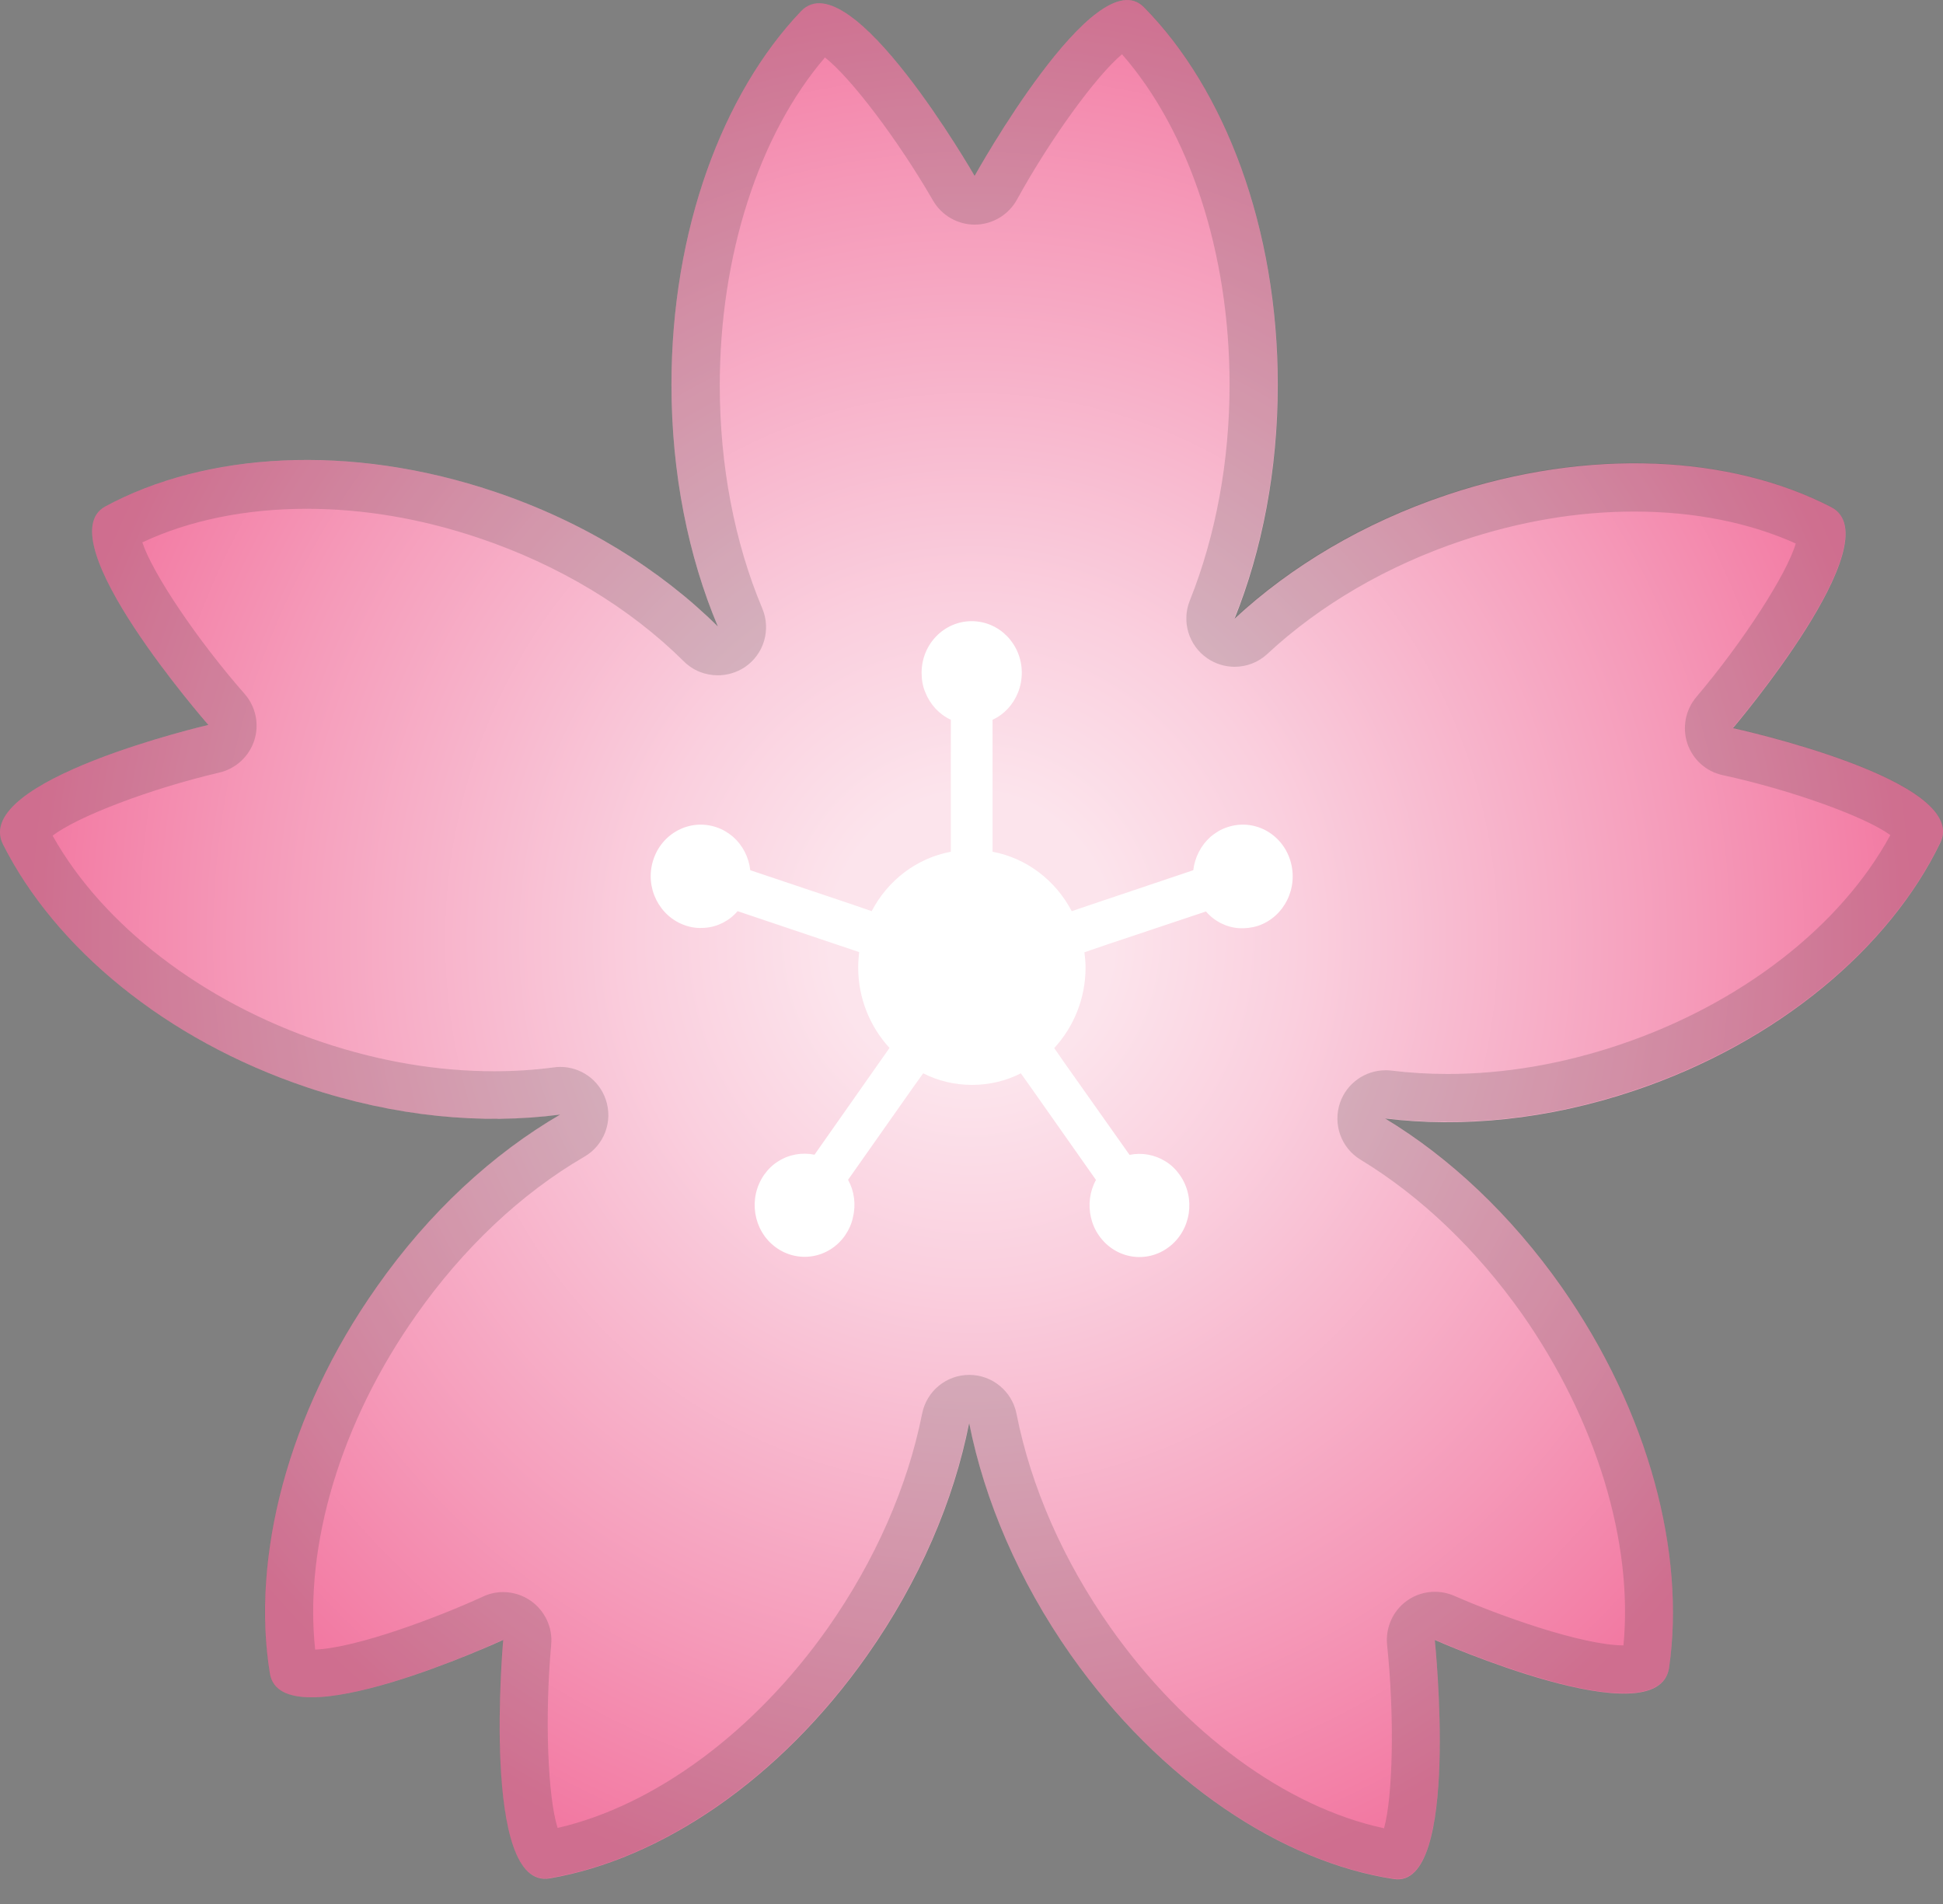 <svg width="50" height="49" viewBox="0 0 50 49" fill="none" xmlns="http://www.w3.org/2000/svg">
<rect x="0" y="0" width="50" height="49" fill="#808080" stroke="none"/>
<path d="M44.595 18.738C44.595 18.738 48.731 13.879 47.12 13.049C44.546 11.718 40.897 11.507 37.236 12.735C35.079 13.458 33.216 14.578 31.77 15.92C32.476 14.16 32.881 12.102 32.881 9.9C32.881 5.855 31.513 2.289 29.439 0.186C28.195 -1.079 25.08 4.528 25.08 4.528C25.08 4.528 21.882 -1.042 20.613 0.289C18.597 2.405 17.279 5.921 17.279 9.9C17.279 12.189 17.716 14.325 18.473 16.123C16.997 14.66 15.022 13.425 12.721 12.652C8.998 11.4 5.291 11.64 2.713 13.032C1.164 13.863 5.362 18.656 5.362 18.656C5.362 18.656 -0.75 20.077 0.077 21.73C1.407 24.37 4.23 26.75 7.899 27.982C10.167 28.742 12.415 28.949 14.415 28.684C12.696 29.684 11.047 31.188 9.692 33.122C7.386 36.391 6.461 40.109 6.944 43.068C7.238 44.84 12.948 42.204 12.948 42.204C12.948 42.204 12.366 48.65 14.146 48.34C16.981 47.857 20.051 45.82 22.315 42.601C23.667 40.68 24.547 38.609 24.939 36.622C25.332 38.601 26.208 40.671 27.555 42.589C29.86 45.857 32.989 47.919 35.868 48.357C37.592 48.621 36.922 42.204 36.922 42.204C36.922 42.204 42.674 44.758 42.951 42.919C43.376 39.985 42.443 36.341 40.182 33.114C38.873 31.254 37.298 29.783 35.645 28.784C37.62 29.027 39.831 28.817 42.054 28.069C45.777 26.817 48.636 24.37 49.93 21.689C50.719 20.065 44.595 18.738 44.595 18.738V18.738Z" fill="url(#paint0_radial_1029_2297)"/>
<path d="M32.377 23.825C32.212 23.878 32.046 23.895 31.885 23.887C31.559 23.866 31.249 23.709 31.034 23.457L28.546 24.288L27.906 24.507C27.922 24.635 27.935 24.767 27.935 24.899C27.935 25.705 27.625 26.432 27.129 26.973L27.414 27.383L29.067 29.721C29.389 29.655 29.72 29.717 29.997 29.891C30.137 29.977 30.257 30.093 30.36 30.238C30.778 30.833 30.65 31.663 30.079 32.093C29.501 32.531 28.699 32.395 28.282 31.8C28.179 31.655 28.113 31.498 28.075 31.337C27.997 31.006 28.042 30.659 28.203 30.366L26.563 28.035L26.27 27.622C25.89 27.816 25.464 27.92 25.014 27.92C24.563 27.92 24.137 27.816 23.757 27.622L23.505 27.973L21.824 30.362C21.985 30.655 22.03 31.002 21.948 31.333C21.915 31.494 21.844 31.651 21.745 31.796C21.328 32.391 20.526 32.523 19.948 32.089C19.377 31.659 19.249 30.829 19.663 30.234C19.766 30.089 19.886 29.973 20.026 29.887C20.303 29.709 20.642 29.651 20.96 29.717L22.634 27.333L22.89 26.969C22.394 26.428 22.084 25.701 22.084 24.895C22.084 24.763 22.096 24.631 22.109 24.502L21.605 24.333L18.981 23.449C18.766 23.701 18.456 23.858 18.13 23.878C17.968 23.891 17.803 23.874 17.638 23.817C16.964 23.589 16.588 22.841 16.807 22.143C17.026 21.441 17.754 21.061 18.431 21.288C18.596 21.341 18.741 21.432 18.865 21.536C19.113 21.755 19.27 22.064 19.307 22.395L21.915 23.271L22.431 23.449C22.844 22.66 23.584 22.085 24.468 21.92V18.523C24.171 18.387 23.935 18.131 23.811 17.817C23.745 17.664 23.716 17.49 23.716 17.313C23.716 16.577 24.295 15.986 25.005 15.986C25.716 15.986 26.294 16.577 26.294 17.313C26.294 17.49 26.261 17.66 26.199 17.817C26.076 18.131 25.84 18.387 25.542 18.523V21.92C26.423 22.085 27.166 22.66 27.579 23.449L28.265 23.217L30.707 22.395C30.745 22.064 30.906 21.755 31.15 21.536C31.274 21.432 31.418 21.341 31.584 21.288C32.261 21.061 32.984 21.441 33.203 22.143C33.422 22.85 33.046 23.598 32.377 23.825V23.825Z" fill="white"/>
<path opacity="0.2" d="M28.873 1.397C30.613 3.384 31.641 6.52 31.641 9.9C31.641 11.867 31.286 13.789 30.617 15.458C30.402 15.995 30.588 16.611 31.067 16.941C31.278 17.086 31.526 17.16 31.77 17.16C32.075 17.16 32.377 17.049 32.612 16.83C33.976 15.561 35.712 14.553 37.629 13.912C39.108 13.417 40.596 13.165 42.058 13.165C43.595 13.165 45.021 13.45 46.211 13.987C45.984 14.764 44.872 16.499 43.653 17.937C43.372 18.268 43.285 18.726 43.422 19.135C43.562 19.549 43.905 19.858 44.335 19.949C46.12 20.338 48 21.02 48.645 21.491C47.372 23.838 44.794 25.842 41.666 26.891C40.191 27.387 38.703 27.639 37.249 27.639C36.761 27.639 36.273 27.61 35.806 27.552C35.757 27.544 35.703 27.544 35.654 27.544C35.133 27.544 34.658 27.875 34.484 28.379C34.294 28.933 34.513 29.544 35.013 29.846C36.559 30.784 38.001 32.16 39.174 33.825C41.075 36.539 42.033 39.692 41.777 42.345C40.686 42.337 38.538 41.56 37.43 41.072C37.269 41.002 37.1 40.965 36.926 40.965C36.67 40.965 36.414 41.043 36.199 41.2C35.84 41.461 35.65 41.891 35.695 42.333C35.889 44.192 35.844 46.233 35.616 47.051C33.096 46.51 30.493 44.605 28.571 41.878C27.365 40.167 26.53 38.267 26.158 36.383C26.043 35.804 25.534 35.383 24.943 35.383C24.352 35.383 23.844 35.8 23.729 36.383C23.357 38.258 22.518 40.163 21.307 41.891C19.419 44.572 16.845 46.469 14.349 47.043C14.097 46.246 14.014 44.196 14.184 42.324C14.225 41.882 14.022 41.457 13.663 41.2C13.452 41.052 13.2 40.973 12.948 40.973C12.77 40.973 12.593 41.01 12.428 41.089C11.316 41.601 9.2 42.407 8.11 42.453C7.82 39.771 8.771 36.593 10.709 33.846C11.915 32.127 13.411 30.713 15.039 29.767C15.551 29.47 15.779 28.854 15.588 28.296C15.415 27.788 14.94 27.457 14.415 27.457C14.361 27.457 14.308 27.462 14.25 27.47C13.754 27.536 13.237 27.569 12.717 27.569C11.258 27.569 9.771 27.317 8.291 26.821C5.213 25.788 2.647 23.813 1.354 21.507C1.973 21.024 3.854 20.301 5.643 19.883C6.068 19.784 6.407 19.47 6.543 19.057C6.676 18.644 6.585 18.189 6.296 17.859C5.06 16.45 3.92 14.743 3.663 13.958C4.866 13.392 6.32 13.094 7.891 13.094C9.353 13.094 10.845 13.347 12.324 13.846C14.378 14.537 16.2 15.636 17.597 17.02C17.836 17.259 18.15 17.379 18.473 17.379C18.712 17.379 18.956 17.309 19.167 17.169C19.659 16.838 19.845 16.206 19.617 15.66C18.898 13.954 18.522 11.966 18.522 9.917C18.522 6.582 19.526 3.467 21.229 1.479C21.882 1.988 23.096 3.578 24.01 5.161C24.233 5.545 24.642 5.781 25.084 5.781H25.092C25.538 5.777 25.948 5.533 26.166 5.144C27.047 3.541 28.224 1.938 28.873 1.397M29.009 0C27.596 0 25.08 4.529 25.08 4.529C25.08 4.529 22.53 0.083 21.08 0.083C20.906 0.083 20.749 0.145 20.613 0.289C18.597 2.405 17.279 5.921 17.279 9.9C17.279 12.19 17.716 14.326 18.473 16.123C16.997 14.66 15.022 13.425 12.721 12.652C11.076 12.099 9.436 11.838 7.891 11.838C5.94 11.838 4.151 12.256 2.713 13.032C1.164 13.863 5.362 18.656 5.362 18.656C5.362 18.656 -0.75 20.078 0.077 21.73C1.407 24.371 4.23 26.751 7.899 27.982C9.543 28.536 11.18 28.796 12.717 28.796C13.299 28.796 13.865 28.759 14.411 28.684C12.692 29.684 11.043 31.189 9.688 33.122C7.382 36.391 6.457 40.11 6.94 43.068C7.015 43.514 7.432 43.68 8.014 43.68C9.746 43.68 12.944 42.2 12.944 42.2C12.944 42.2 12.39 48.345 14.022 48.345C14.06 48.345 14.101 48.341 14.142 48.332C16.977 47.849 20.047 45.812 22.311 42.593C23.663 40.672 24.543 38.601 24.935 36.614C25.328 38.593 26.204 40.663 27.551 42.581C29.856 45.849 32.984 47.911 35.864 48.349C35.897 48.353 35.935 48.357 35.968 48.357C37.563 48.357 36.922 42.196 36.922 42.196C36.922 42.196 40.034 43.576 41.79 43.576C42.422 43.576 42.876 43.399 42.951 42.911C43.376 39.977 42.443 36.333 40.182 33.106C38.873 31.246 37.298 29.775 35.645 28.776C36.162 28.842 36.695 28.87 37.24 28.87C38.777 28.87 40.414 28.61 42.054 28.056C45.777 26.805 48.636 24.358 49.93 21.677C50.711 20.057 44.591 18.73 44.591 18.73C44.591 18.73 48.727 13.871 47.116 13.041C45.699 12.309 43.951 11.913 42.054 11.913C40.513 11.913 38.873 12.173 37.232 12.723C35.075 13.446 33.212 14.565 31.765 15.908C32.472 14.148 32.877 12.09 32.877 9.888C32.877 5.843 31.509 2.277 29.435 0.174C29.315 0.058 29.171 0 29.009 0V0Z" fill="#424242"/>
<defs>
<radialGradient id="paint0_radial_1029_2297" cx="0" cy="0" r="1" gradientUnits="userSpaceOnUse" gradientTransform="translate(25.002 24.179) scale(24.223 25.012)">
<stop offset="0.149" stop-color="#FCE4EC"/>
<stop offset="0.351" stop-color="#FACFDE"/>
<stop offset="0.765" stop-color="#F59AB9"/>
<stop offset="1" stop-color="#F279A2"/>
</radialGradient>
</defs>
</svg>
